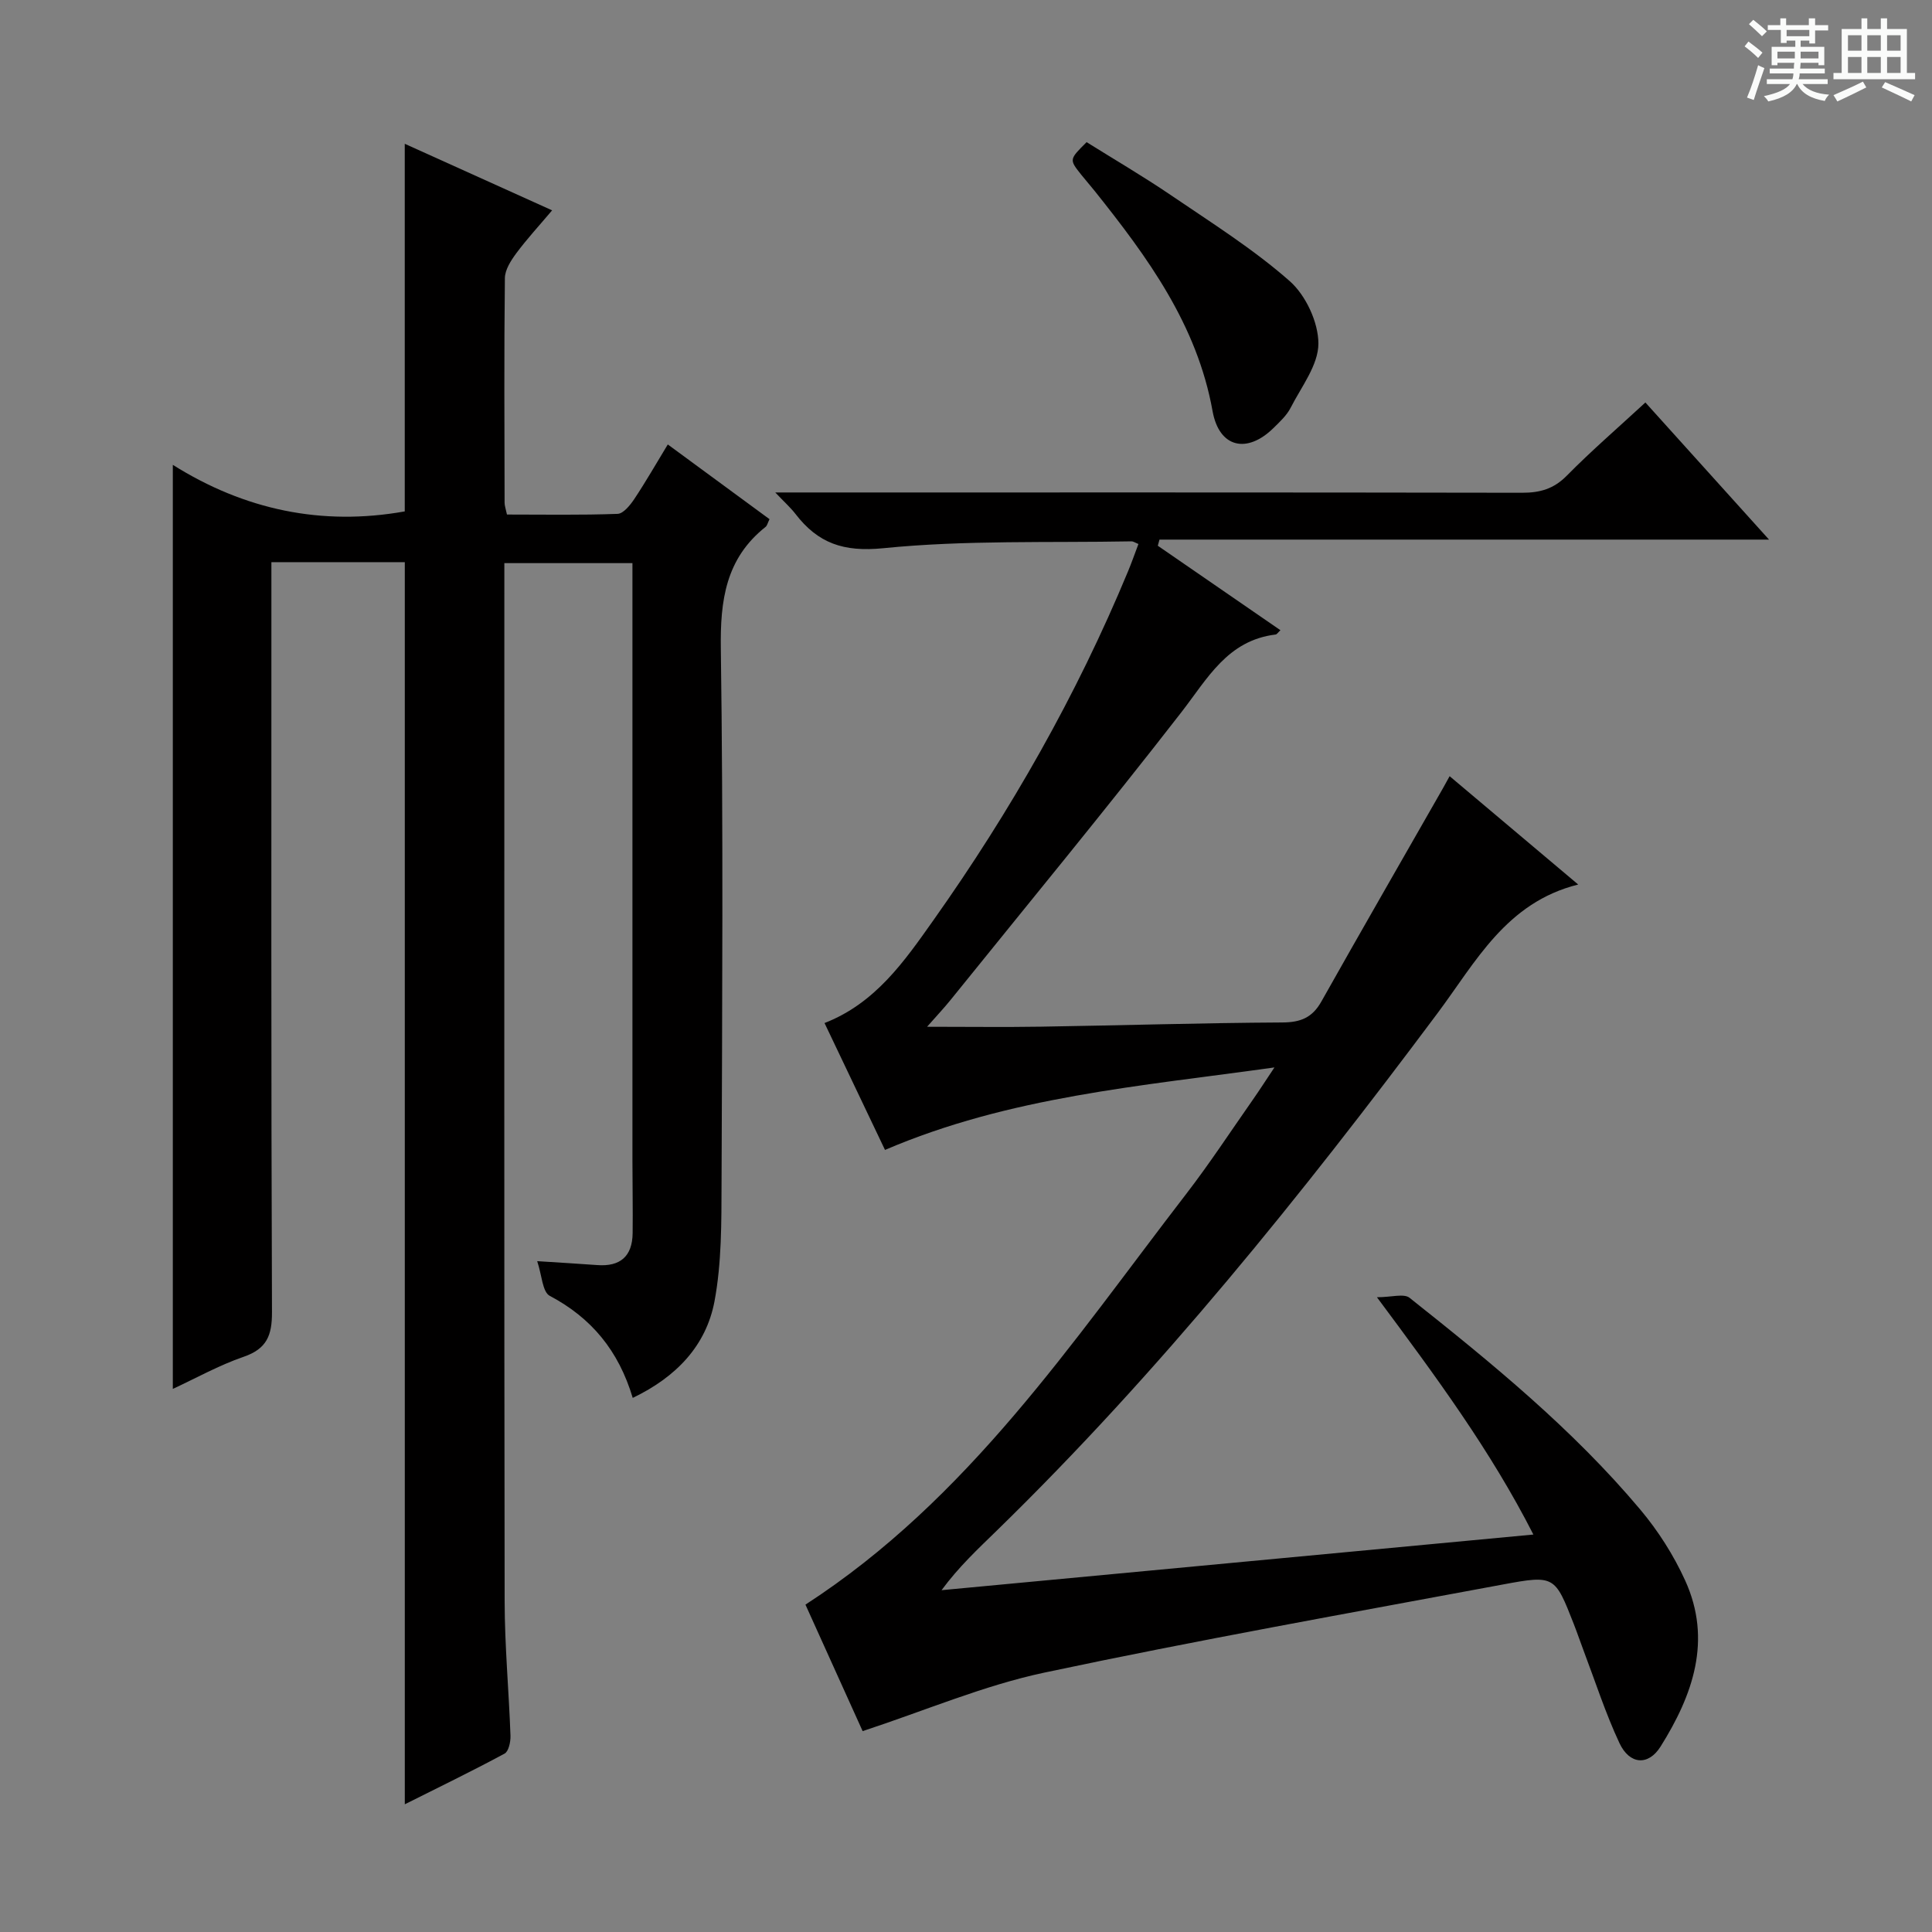 <svg enable-background="new 0 0 400 400" viewBox="0 0 400 400" xmlns="http://www.w3.org/2000/svg"><rect x="0" y="0" width="400" height="400" fill="#808080" stroke="none"/><path d="m361.2 9.6.8-1c.9.7 1.9 1.4 2.9 2.3l-.9 1.1c-1-1-2-1.8-2.8-2.4zm.5 10.6c.9-2.1 1.6-4.3 2.3-6.7.4.2.8.4 1.3.6-.7 2.1-1.5 4.3-2.2 6.6zm.4-15.2.9-.9c1 .8 2 1.6 2.8 2.4l-1 1c-.9-.9-1.8-1.7-2.7-2.5zm12.5-1.2h1.2v1.4h2.7v1.1h-2.7v2.7h-1.2v-.6h-1.8v1.3h4.9v3.8h-1.2v-.5h-3.7c0 .4-.1.9-.1 1.2h5.1v1h-5.2c0 .5-.1.9-.2 1.2h6v1h-5.2c1.1 1.3 2.9 2 5.5 2.2-.4.4-.7.8-.9 1.3-2.9-.5-4.8-1.6-5.7-3.5h-.1c-.8 1.7-2.7 2.9-5.9 3.6-.2-.4-.6-.8-.9-1.1 2.8-.6 4.6-1.4 5.4-2.5h-4.8v-1h5.3c.1-.3.2-.7.2-1.2h-4.9v-1h5c0-.4 0-.8.1-1.2h-3.5v.5h-1.2v-3.8h4.9v-1.3h-1.8v.5h-1.2v-2.7h-2.7v-1h2.6v-1.4h1.2v1.4h4.7v-1.4zm-6.6 8.3h3.6c0-.4 0-.9 0-1.4h-3.6zm1.9-4.6h4.7v-1.3h-4.7zm6.6 3.2h-3.7v1.4h3.7z" fill="#fafbfa"/><path d="m385.3 3.8h1.3v2.2h2.8v-2.2h1.3v2.2h4.1v9.1h1.7v1.3h-16.9v-1.3h1.7v-9.1h4.1v-2.2zm.4 13.1.7 1.2c-1.8.9-3.8 1.9-6 2.9-.2-.4-.5-.8-.8-1.3 2.3-1 4.3-1.9 6.1-2.8zm-3.1-6.4h2.8v-3.2h-2.8zm0 4.6h2.8v-3.3h-2.8zm4-4.6h2.8v-3.2h-2.8zm0 4.6h2.8v-3.3h-2.8zm3.7 1.9c2.1.9 4.1 1.8 6.1 2.7l-.7 1.3c-2.2-1.1-4.2-2-6.1-2.9zm3.2-9.7h-2.8v3.2h2.8zm-2.8 7.8h2.8v-3.3h-2.8z" fill="#fafbfa"/><g fill="#010000"><path d="m131 289.42c-2.94-9.83-8.58-16.58-17.18-21.13-1.53-.81-1.63-4.32-2.6-7.18 4.92.32 8.67.53 12.42.81 4.76.36 7.28-1.8 7.34-6.59.06-4.96-.04-9.91-.04-14.87 0-39.16 0-78.32 0-117.47 0-1.99 0-3.98 0-6.4-8.78 0-17.31 0-26.52 0v5.43c0 69.82-.05 139.64.06 209.45.01 9.3.88 18.6 1.21 27.9.04 1.26-.38 3.25-1.23 3.7-6.85 3.69-13.85 7.08-20.65 10.49 0-85.94 0-171.44 0-257.17-8.85 0-17.8 0-27.62 0v5.8c0 49.82-.07 99.64.12 149.47.02 4.84-1.08 7.6-5.87 9.25-5.11 1.76-9.89 4.44-14.66 6.65 0-63.75 0-127.05 0-191.32 14.85 9.34 30.89 12.7 48.02 9.64 0-25.02 0-50.22 0-76.11 9.77 4.41 19.78 8.93 30.51 13.78-2.67 3.16-5.19 5.89-7.4 8.86-1.12 1.51-2.36 3.43-2.38 5.18-.18 15.49-.09 30.99-.06 46.49 0 .63.24 1.26.49 2.45 7.68 0 15.29.14 22.9-.14 1.2-.04 2.6-1.79 3.45-3.05 2.38-3.58 4.52-7.32 6.95-11.32 7.21 5.3 14.12 10.37 21.06 15.47-.38.76-.48 1.33-.82 1.6-8.24 6.54-9.41 15.18-9.26 25.24.52 36.82.28 73.65.15 110.47-.03 8.24.04 16.64-1.47 24.67-1.74 9.1-7.83 15.59-16.92 19.95z"/><path d="m239.71 112.99c8.43 5.81 16.86 11.61 25.39 17.49-.51.47-.73.86-1 .89-9.96 1.21-14.09 9.1-19.5 16.08-15.6 20.1-31.8 39.75-47.78 59.56-1.33 1.65-2.79 3.2-4.88 5.57 8.55 0 16.1.1 23.64-.02 16.65-.26 33.29-.78 49.93-.87 3.78-.02 6.18-1 8.05-4.31 8.31-14.76 16.77-29.44 25.17-44.15.4-.69.77-1.4 1.4-2.53 8.97 7.56 17.67 14.89 26.62 22.43-14.94 3.72-21.23 16.08-29.13 26.65-28.13 37.66-57.52 74.23-91.25 107.12-3.89 3.79-7.87 7.49-11.43 12.33 40.57-3.81 81.14-7.63 122.53-11.52-8.87-17.41-20.09-32.59-32.39-49.13 2.99 0 5.58-.82 6.76.12 16.96 13.47 33.76 27.17 47.76 43.84 3.7 4.4 6.91 9.44 9.29 14.67 5.64 12.37 1.59 23.75-5.09 34.4-2.54 4.04-6.42 3.74-8.51-.72-2.88-6.15-4.97-12.67-7.38-19.03-.71-1.86-1.34-3.76-2.07-5.61-3.91-9.98-3.96-10.2-14.73-8.19-31.65 5.9-63.37 11.54-94.86 18.23-12.58 2.67-24.62 7.84-37.65 12.12-3.76-8.31-7.9-17.47-11.84-26.19 33.69-21.82 55.2-54.36 78.78-84.96 4.87-6.32 9.25-13.01 13.83-19.55 1.3-1.86 2.53-3.77 4.49-6.71-27.9 3.91-54.85 6.03-80.63 17.08-4.08-8.56-8.25-17.32-12.52-26.27 10.56-4.11 16.56-12.83 22.56-21.31 16-22.6 29.64-46.56 40.26-72.17.76-1.82 1.41-3.69 2.17-5.7-.63-.25-1.04-.55-1.44-.55-17.14.32-34.37-.29-51.37 1.42-8.29.83-13.54-1.04-18.21-7.11-.99-1.28-2.22-2.38-4.17-4.43h6.11c49.5 0 98.99-.03 148.49.06 3.72.01 6.58-.79 9.29-3.55 5.11-5.18 10.63-9.94 16.26-15.14 8.55 9.48 16.78 18.61 25.6 28.39-42.53 0-84.37 0-126.2 0-.11.41-.23.84-.35 1.27z"/><path d="m224.97 29.43c5.77 3.61 11.77 7.11 17.5 11.01 8.35 5.68 16.99 11.11 24.54 17.75 3.34 2.94 5.95 8.55 5.95 12.94 0 4.44-3.53 8.95-5.75 13.3-.81 1.58-2.23 2.89-3.53 4.17-5.5 5.41-11.26 4.12-12.63-3.48-3.22-17.93-13.47-31.88-24.39-45.56-.93-1.17-1.93-2.29-2.86-3.46-2.44-3.08-2.43-3.09 1.17-6.67z"/></g></svg>